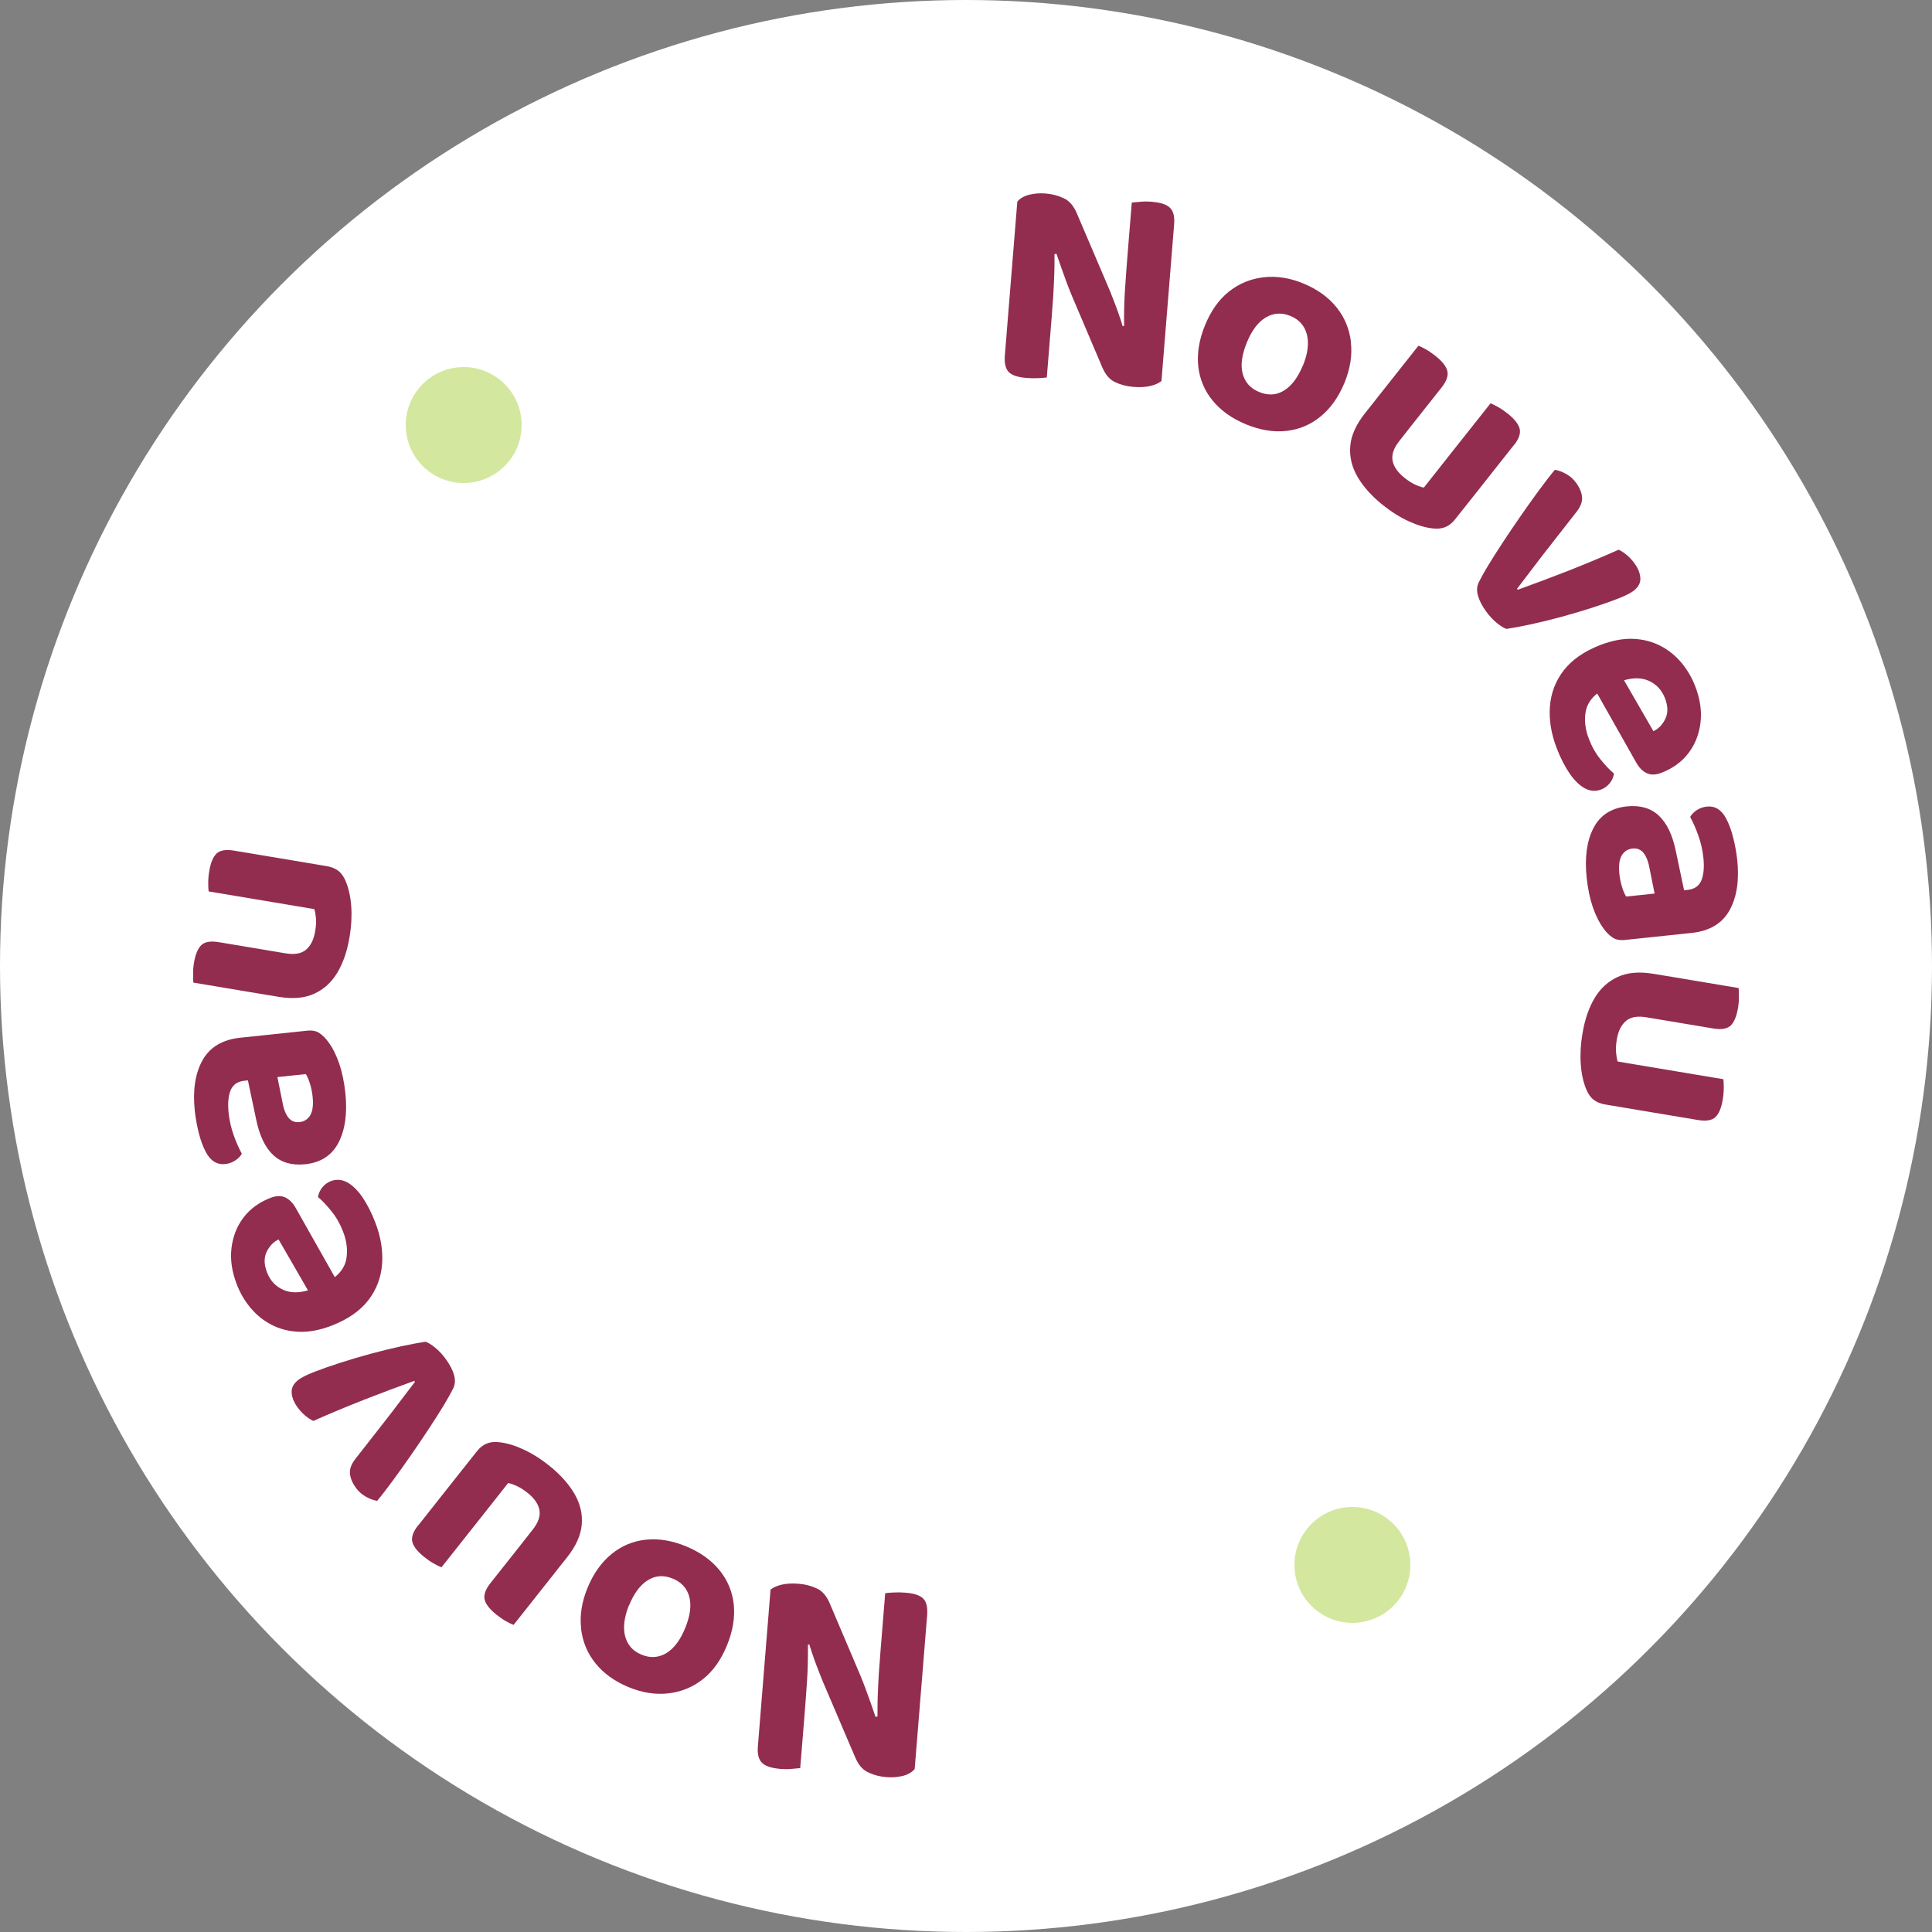 <svg width="100" height="100" viewBox="0 0 100 100" fill="none" xmlns="http://www.w3.org/2000/svg">
<rect x="0" y="0" width="100" height="100" fill="#808080" stroke="none"/>
<circle cx="50" cy="50" r="50" fill="white"/>
<g clip-path="url(#clip0_43_22)">
<path d="M59.646 10.443C59.431 10.427 59.226 10.422 59.032 10.443C58.837 10.463 58.684 10.473 58.581 10.484L58.371 13.066C58.32 13.683 58.274 14.326 58.228 15.005C58.187 15.597 58.176 16.224 58.182 16.873L58.11 16.883C58.038 16.641 57.956 16.399 57.874 16.168C57.792 15.931 57.7 15.695 57.608 15.458C57.516 15.216 57.419 14.985 57.326 14.764L55.744 11.06C55.58 10.664 55.355 10.396 55.063 10.262C54.771 10.124 54.458 10.041 54.12 10.015C53.813 9.99 53.526 10.015 53.26 10.082C52.994 10.154 52.789 10.273 52.656 10.437L52.41 13.467L52.011 18.401C51.98 18.802 52.046 19.085 52.21 19.254C52.374 19.424 52.681 19.527 53.132 19.563C53.337 19.578 53.537 19.584 53.741 19.573C53.941 19.563 54.09 19.553 54.182 19.537L54.423 16.569C54.453 16.189 54.484 15.798 54.51 15.402C54.535 15.005 54.556 14.584 54.571 14.151C54.581 13.822 54.581 13.488 54.581 13.153L54.684 13.138C54.766 13.385 54.853 13.622 54.935 13.863C55.017 14.1 55.104 14.337 55.191 14.573C55.278 14.81 55.37 15.041 55.467 15.278L57.034 18.966C57.198 19.373 57.424 19.645 57.716 19.779C58.008 19.918 58.325 20 58.673 20.026C59.001 20.052 59.288 20.036 59.534 19.98C59.779 19.923 59.974 19.836 60.117 19.723L60.312 17.31L60.773 11.605C60.804 11.214 60.737 10.936 60.563 10.761C60.389 10.586 60.087 10.484 59.646 10.448V10.443Z" fill="#922D50"/>
<path d="M69.924 17.696C69.843 17.022 69.597 16.425 69.177 15.905C68.757 15.386 68.188 14.974 67.471 14.676C66.76 14.383 66.073 14.275 65.402 14.352C64.737 14.429 64.143 14.671 63.615 15.088C63.093 15.499 62.678 16.086 62.371 16.837C62.063 17.588 61.951 18.303 62.022 18.971C62.099 19.64 62.35 20.232 62.775 20.746C63.2 21.261 63.774 21.667 64.496 21.965C65.223 22.264 65.92 22.377 66.58 22.305C67.241 22.233 67.83 21.986 68.352 21.559C68.875 21.132 69.284 20.551 69.592 19.81C69.889 19.079 70.001 18.375 69.919 17.701L69.924 17.696ZM67.436 18.915C67.18 19.542 66.852 19.974 66.457 20.216C66.063 20.458 65.638 20.479 65.182 20.294C64.726 20.108 64.44 19.789 64.322 19.347C64.204 18.905 64.276 18.364 64.537 17.727C64.793 17.099 65.121 16.667 65.52 16.43C65.92 16.194 66.345 16.168 66.79 16.353C67.246 16.538 67.528 16.862 67.645 17.315C67.758 17.768 67.692 18.303 67.441 18.92L67.436 18.915Z" fill="#922D50"/>
<path d="M78.359 23.046C78.621 22.716 78.718 22.428 78.656 22.186C78.59 21.945 78.39 21.688 78.042 21.41C77.873 21.276 77.709 21.163 77.545 21.07C77.381 20.978 77.248 20.916 77.151 20.875L75.056 23.519L73.699 25.237C73.597 25.221 73.453 25.175 73.279 25.098C73.105 25.021 72.905 24.897 72.69 24.728C72.347 24.45 72.142 24.162 72.081 23.848C72.019 23.534 72.137 23.195 72.429 22.824L73.105 21.965L74.616 20.057C74.877 19.728 74.974 19.439 74.913 19.198C74.851 18.956 74.646 18.699 74.298 18.421C74.129 18.287 73.965 18.174 73.801 18.081C73.638 17.989 73.509 17.927 73.417 17.896L71.323 20.54L71.082 20.849L70.892 21.086L70.636 21.41C70.186 21.981 69.935 22.541 69.889 23.087C69.843 23.632 69.966 24.162 70.263 24.676C70.56 25.186 70.99 25.669 71.558 26.127C72.014 26.492 72.465 26.775 72.915 26.981C73.361 27.187 73.776 27.31 74.16 27.351C74.411 27.382 74.631 27.356 74.815 27.279C75 27.202 75.169 27.068 75.322 26.873L76.424 25.484L78.364 23.03L78.359 23.046Z" fill="#922D50"/>
<path d="M82.41 31.456C82.922 31.292 83.368 31.132 83.742 30.988C84.116 30.839 84.377 30.71 84.525 30.602C84.792 30.407 84.915 30.186 84.904 29.934C84.894 29.681 84.792 29.424 84.607 29.167C84.372 28.843 84.095 28.606 83.783 28.452C82.938 28.828 82.062 29.193 81.15 29.553C80.239 29.908 79.373 30.232 78.559 30.525L78.523 30.474C78.631 30.33 78.769 30.155 78.923 29.949C79.081 29.743 79.245 29.522 79.43 29.285C79.609 29.044 79.793 28.807 79.978 28.57L81.545 26.564C81.79 26.271 81.903 26.003 81.888 25.756C81.873 25.51 81.775 25.263 81.586 25C81.442 24.8 81.268 24.645 81.063 24.532C80.864 24.419 80.669 24.347 80.48 24.316C80.234 24.609 79.962 24.964 79.655 25.381C79.348 25.798 79.035 26.235 78.713 26.703C78.39 27.166 78.083 27.624 77.791 28.066C77.499 28.509 77.243 28.915 77.023 29.275C76.802 29.64 76.644 29.928 76.536 30.15C76.439 30.35 76.428 30.577 76.5 30.834C76.572 31.091 76.715 31.364 76.92 31.647C77.094 31.888 77.284 32.089 77.478 32.248C77.678 32.408 77.842 32.511 77.975 32.552C78.318 32.501 78.743 32.423 79.24 32.315C79.737 32.207 80.259 32.079 80.812 31.93C81.365 31.78 81.893 31.621 82.41 31.456Z" fill="#922D50"/>
<path d="M82.886 40.86C83.055 40.793 83.204 40.685 83.322 40.536C83.44 40.386 83.511 40.222 83.542 40.042C83.332 39.867 83.102 39.63 82.851 39.316C82.6 39.008 82.395 38.648 82.241 38.246C82.047 37.748 81.995 37.274 82.077 36.822C82.144 36.461 82.349 36.153 82.671 35.896L84.679 39.45C84.828 39.723 85.012 39.913 85.227 40.016C85.442 40.119 85.698 40.114 85.995 40.001C86.589 39.769 87.055 39.43 87.398 38.977C87.742 38.524 87.946 37.999 88.018 37.403C88.09 36.806 87.998 36.178 87.742 35.515C87.567 35.062 87.327 34.656 87.025 34.296C86.722 33.936 86.359 33.642 85.939 33.426C85.519 33.21 85.048 33.087 84.525 33.066C84.003 33.046 83.434 33.154 82.82 33.39C81.99 33.715 81.36 34.152 80.935 34.702C80.51 35.253 80.275 35.88 80.223 36.575C80.172 37.269 80.29 37.989 80.577 38.73C80.771 39.239 80.997 39.671 81.243 40.037C81.493 40.397 81.755 40.654 82.031 40.803C82.308 40.952 82.59 40.973 82.876 40.865L82.886 40.86ZM85.324 35.232C85.729 35.407 86.01 35.71 86.18 36.142C86.338 36.554 86.343 36.909 86.195 37.212C86.046 37.511 85.841 37.727 85.58 37.845L84.059 35.211C84.536 35.072 84.961 35.072 85.324 35.232Z" fill="#922D50"/>
<path d="M87.486 42.29C87.639 42.573 87.782 42.897 87.91 43.262C88.039 43.627 88.126 44.003 88.167 44.394C88.218 44.893 88.182 45.289 88.059 45.577C87.936 45.865 87.701 46.024 87.352 46.06L87.168 46.081L86.743 44.065C86.574 43.226 86.277 42.609 85.862 42.218C85.447 41.827 84.889 41.667 84.198 41.739C83.394 41.827 82.82 42.197 82.477 42.861C82.134 43.524 82.016 44.378 82.124 45.417C82.185 45.999 82.293 46.513 82.446 46.961C82.6 47.403 82.784 47.768 82.999 48.056C83.132 48.247 83.286 48.401 83.455 48.519C83.624 48.638 83.839 48.679 84.095 48.653L87.562 48.288C88.489 48.19 89.14 47.799 89.519 47.12C89.898 46.441 90.031 45.567 89.918 44.502C89.877 44.131 89.811 43.756 89.713 43.365C89.616 42.979 89.493 42.64 89.339 42.357C89.099 41.904 88.761 41.703 88.336 41.75C88.151 41.77 87.982 41.832 87.823 41.935C87.665 42.038 87.552 42.156 87.48 42.29H87.486ZM84.177 46.41C84.105 46.312 84.034 46.153 83.962 45.927C83.89 45.7 83.844 45.469 83.819 45.237C83.772 44.805 83.819 44.486 83.942 44.275C84.07 44.065 84.254 43.946 84.5 43.92C84.746 43.895 84.94 43.977 85.084 44.167C85.227 44.358 85.329 44.63 85.386 44.975L85.642 46.251L84.177 46.405V46.41Z" fill="#922D50"/>
<path d="M89.974 51.138L86.656 50.582L85.565 50.402C84.848 50.284 84.239 50.335 83.742 50.562C83.245 50.788 82.84 51.153 82.538 51.657C82.236 52.166 82.026 52.779 81.908 53.499C81.811 54.075 81.785 54.615 81.821 55.104C81.857 55.593 81.954 56.02 82.103 56.38C82.2 56.616 82.323 56.796 82.482 56.92C82.636 57.043 82.835 57.126 83.081 57.167L84.822 57.46L87.9 57.974C88.315 58.041 88.612 57.99 88.791 57.82C88.971 57.65 89.099 57.342 89.17 56.904C89.206 56.693 89.222 56.493 89.222 56.302C89.222 56.112 89.216 55.968 89.201 55.86L85.201 55.191L83.731 54.944C83.696 54.847 83.67 54.697 83.65 54.507C83.629 54.317 83.639 54.085 83.685 53.807C83.757 53.37 83.916 53.051 84.157 52.846C84.397 52.64 84.751 52.578 85.217 52.655L86.292 52.835L88.689 53.236C89.104 53.303 89.401 53.252 89.58 53.082C89.759 52.907 89.887 52.604 89.959 52.166C89.995 51.956 90.01 51.755 90.01 51.565C90.01 51.38 90.005 51.235 89.99 51.138H89.974Z" fill="#922D50"/>
</g>
<g clip-path="url(#clip1_43_22)">
<path d="M40.354 91.558C40.569 91.573 40.774 91.578 40.968 91.558C41.163 91.537 41.316 91.527 41.419 91.516L41.629 88.934C41.68 88.317 41.726 87.674 41.772 86.995C41.813 86.403 41.824 85.775 41.818 85.127L41.89 85.117C41.962 85.359 42.044 85.601 42.126 85.832C42.208 86.069 42.3 86.305 42.392 86.542C42.484 86.784 42.581 87.015 42.674 87.236L44.256 90.94C44.42 91.336 44.645 91.604 44.937 91.737C45.229 91.876 45.542 91.959 45.88 91.984C46.187 92.01 46.474 91.984 46.74 91.918C47.006 91.846 47.211 91.727 47.344 91.563L47.59 88.533L47.989 83.6C48.02 83.198 47.954 82.915 47.79 82.746C47.626 82.576 47.319 82.473 46.868 82.437C46.663 82.421 46.463 82.416 46.259 82.427C46.059 82.437 45.91 82.447 45.818 82.463L45.577 85.431C45.547 85.811 45.516 86.202 45.49 86.599C45.465 86.995 45.444 87.416 45.429 87.849C45.419 88.178 45.419 88.512 45.419 88.847L45.316 88.862C45.234 88.615 45.147 88.378 45.065 88.137C44.983 87.9 44.896 87.663 44.809 87.427C44.722 87.19 44.63 86.959 44.533 86.722L42.966 83.034C42.802 82.627 42.576 82.355 42.284 82.221C41.992 82.082 41.675 82 41.327 81.974C40.999 81.948 40.712 81.964 40.466 82.02C40.221 82.077 40.026 82.164 39.883 82.278L39.688 84.69L39.227 90.395C39.196 90.786 39.263 91.064 39.437 91.239C39.611 91.413 39.913 91.516 40.354 91.552L40.354 91.558Z" fill="#922D50"/>
<path d="M30.076 84.304C30.157 84.978 30.403 85.575 30.823 86.094C31.243 86.614 31.812 87.026 32.529 87.324C33.24 87.617 33.927 87.725 34.598 87.648C35.263 87.571 35.857 87.329 36.385 86.912C36.907 86.501 37.322 85.914 37.629 85.163C37.937 84.412 38.049 83.697 37.978 83.029C37.901 82.36 37.65 81.768 37.225 81.254C36.8 80.739 36.226 80.333 35.504 80.035C34.777 79.736 34.08 79.623 33.42 79.695C32.759 79.767 32.17 80.014 31.648 80.441C31.125 80.868 30.716 81.449 30.408 82.19C30.111 82.921 29.999 83.625 30.081 84.299L30.076 84.304ZM32.564 83.085C32.821 82.458 33.148 82.025 33.543 81.784C33.937 81.542 34.362 81.521 34.818 81.707C35.274 81.892 35.56 82.211 35.678 82.653C35.796 83.095 35.724 83.636 35.463 84.273C35.207 84.901 34.879 85.333 34.48 85.57C34.08 85.806 33.655 85.832 33.21 85.647C32.754 85.462 32.472 85.138 32.355 84.685C32.242 84.232 32.308 83.697 32.559 83.08L32.564 83.085Z" fill="#922D50"/>
<path d="M21.641 78.954C21.38 79.284 21.282 79.572 21.344 79.814C21.41 80.055 21.61 80.312 21.958 80.59C22.127 80.724 22.291 80.837 22.455 80.93C22.619 81.022 22.752 81.084 22.849 81.125L24.944 78.481L26.301 76.763C26.404 76.778 26.547 76.825 26.721 76.902C26.895 76.979 27.095 77.103 27.31 77.272C27.653 77.55 27.858 77.838 27.919 78.152C27.981 78.466 27.863 78.805 27.571 79.176L26.895 80.035L25.384 81.943C25.123 82.272 25.026 82.561 25.087 82.802C25.149 83.044 25.354 83.301 25.702 83.579C25.871 83.713 26.035 83.826 26.199 83.919C26.363 84.011 26.491 84.073 26.583 84.104L28.677 81.46L28.918 81.151L29.108 80.914L29.364 80.59C29.814 80.019 30.065 79.459 30.111 78.913C30.157 78.368 30.035 77.838 29.738 77.324C29.44 76.814 29.01 76.331 28.442 75.873C27.986 75.508 27.535 75.225 27.085 75.019C26.639 74.813 26.224 74.69 25.84 74.649C25.589 74.618 25.369 74.644 25.185 74.721C25 74.798 24.831 74.932 24.678 75.127L23.576 76.516L21.636 78.97L21.641 78.954Z" fill="#922D50"/>
<path d="M17.59 70.544C17.078 70.708 16.632 70.868 16.258 71.012C15.884 71.161 15.623 71.29 15.475 71.398C15.208 71.593 15.085 71.814 15.096 72.066C15.106 72.319 15.208 72.576 15.393 72.833C15.628 73.157 15.905 73.394 16.217 73.548C17.062 73.172 17.938 72.807 18.85 72.447C19.761 72.092 20.627 71.768 21.441 71.475L21.477 71.526C21.369 71.67 21.231 71.845 21.077 72.051C20.919 72.257 20.755 72.478 20.57 72.715C20.391 72.956 20.207 73.193 20.022 73.43L18.455 75.436C18.209 75.729 18.097 75.997 18.112 76.243C18.128 76.49 18.225 76.737 18.414 77C18.558 77.2 18.732 77.355 18.937 77.468C19.136 77.581 19.331 77.653 19.52 77.684C19.766 77.391 20.038 77.036 20.345 76.619C20.652 76.202 20.965 75.765 21.287 75.297C21.61 74.834 21.917 74.376 22.209 73.934C22.501 73.491 22.757 73.085 22.977 72.725C23.198 72.36 23.356 72.072 23.464 71.85C23.561 71.65 23.572 71.423 23.5 71.166C23.428 70.909 23.285 70.636 23.08 70.353C22.906 70.112 22.716 69.911 22.522 69.752C22.322 69.592 22.158 69.489 22.025 69.448C21.682 69.499 21.257 69.577 20.76 69.685C20.263 69.793 19.741 69.921 19.188 70.07C18.634 70.22 18.107 70.379 17.59 70.544Z" fill="#922D50"/>
<path d="M17.113 61.14C16.945 61.207 16.796 61.315 16.678 61.464C16.56 61.614 16.489 61.778 16.458 61.958C16.668 62.133 16.898 62.37 17.149 62.684C17.4 62.992 17.605 63.352 17.759 63.754C17.953 64.252 18.005 64.726 17.923 65.178C17.856 65.539 17.651 65.847 17.329 66.104L15.321 62.55C15.172 62.277 14.988 62.087 14.773 61.984C14.558 61.881 14.302 61.886 14.005 61.999C13.411 62.231 12.945 62.57 12.602 63.023C12.258 63.476 12.054 64.001 11.982 64.597C11.91 65.194 12.002 65.822 12.258 66.485C12.433 66.938 12.673 67.344 12.976 67.704C13.278 68.064 13.641 68.358 14.061 68.574C14.481 68.79 14.952 68.913 15.475 68.934C15.997 68.954 16.566 68.846 17.18 68.61C18.01 68.285 18.64 67.848 19.065 67.298C19.49 66.747 19.725 66.12 19.777 65.425C19.828 64.731 19.71 64.011 19.423 63.27C19.229 62.761 19.003 62.329 18.757 61.963C18.506 61.603 18.245 61.346 17.969 61.197C17.692 61.048 17.41 61.027 17.124 61.135L17.113 61.14ZM14.676 66.768C14.271 66.593 13.989 66.29 13.82 65.858C13.662 65.446 13.657 65.091 13.805 64.787C13.954 64.489 14.159 64.273 14.42 64.155L15.941 66.789C15.464 66.927 15.039 66.927 14.676 66.768Z" fill="#922D50"/>
<path d="M12.514 59.71C12.361 59.427 12.217 59.103 12.089 58.738C11.961 58.373 11.874 57.997 11.833 57.606C11.782 57.107 11.818 56.711 11.941 56.423C12.064 56.135 12.3 55.976 12.648 55.94L12.832 55.919L13.257 57.935C13.426 58.774 13.723 59.391 14.138 59.782C14.553 60.173 15.111 60.333 15.802 60.261C16.607 60.173 17.18 59.803 17.523 59.139C17.866 58.476 17.984 57.622 17.877 56.583C17.815 56.001 17.707 55.487 17.554 55.039C17.4 54.597 17.216 54.232 17.001 53.944C16.868 53.753 16.714 53.599 16.545 53.481C16.376 53.362 16.161 53.321 15.905 53.347L12.438 53.712C11.511 53.81 10.86 54.201 10.481 54.88C10.102 55.559 9.969 56.433 10.082 57.498C10.123 57.869 10.19 58.244 10.287 58.635C10.384 59.021 10.507 59.36 10.661 59.643C10.901 60.096 11.239 60.297 11.664 60.25C11.849 60.23 12.018 60.168 12.177 60.065C12.335 59.962 12.448 59.844 12.52 59.71L12.514 59.71ZM15.823 55.59C15.895 55.688 15.966 55.847 16.038 56.073C16.11 56.3 16.156 56.531 16.181 56.763C16.227 57.195 16.181 57.514 16.058 57.725C15.931 57.935 15.746 58.054 15.5 58.08C15.254 58.105 15.06 58.023 14.916 57.833C14.773 57.642 14.671 57.37 14.614 57.025L14.358 55.749L15.823 55.595L15.823 55.59Z" fill="#922D50"/>
<path d="M10.026 50.862L13.344 51.418L14.435 51.598C15.152 51.716 15.761 51.665 16.258 51.438C16.755 51.212 17.16 50.847 17.462 50.343C17.764 49.834 17.974 49.221 18.092 48.501C18.189 47.925 18.215 47.385 18.179 46.896C18.143 46.407 18.046 45.98 17.897 45.62C17.8 45.384 17.677 45.204 17.518 45.08C17.364 44.957 17.165 44.874 16.919 44.833L15.178 44.54L12.1 44.026C11.685 43.959 11.388 44.01 11.209 44.18C11.029 44.35 10.901 44.658 10.83 45.096C10.794 45.307 10.778 45.507 10.778 45.698C10.778 45.888 10.784 46.032 10.799 46.14L14.799 46.809L16.268 47.056C16.304 47.153 16.33 47.303 16.35 47.493C16.371 47.683 16.361 47.915 16.315 48.193C16.243 48.63 16.084 48.949 15.843 49.154C15.603 49.36 15.249 49.422 14.783 49.345L13.708 49.165L11.311 48.764C10.896 48.697 10.599 48.748 10.42 48.918C10.241 49.093 10.113 49.396 10.041 49.834C10.005 50.044 9.99 50.245 9.99 50.435C9.99 50.62 9.995 50.765 10.01 50.862L10.026 50.862Z" fill="#922D50"/>
</g>
<circle cx="24" cy="22" r="3" fill="#D4E79E"/>
<circle cx="70" cy="81" r="3" fill="#D4E79E"/>
<defs>
<clipPath id="clip0_43_22">
<rect width="38" height="48" fill="white" transform="translate(52 10)"/>
</clipPath>
<clipPath id="clip1_43_22">
<rect width="38" height="48" fill="white" transform="translate(48 92) rotate(180)"/>
</clipPath>
</defs>
</svg>
